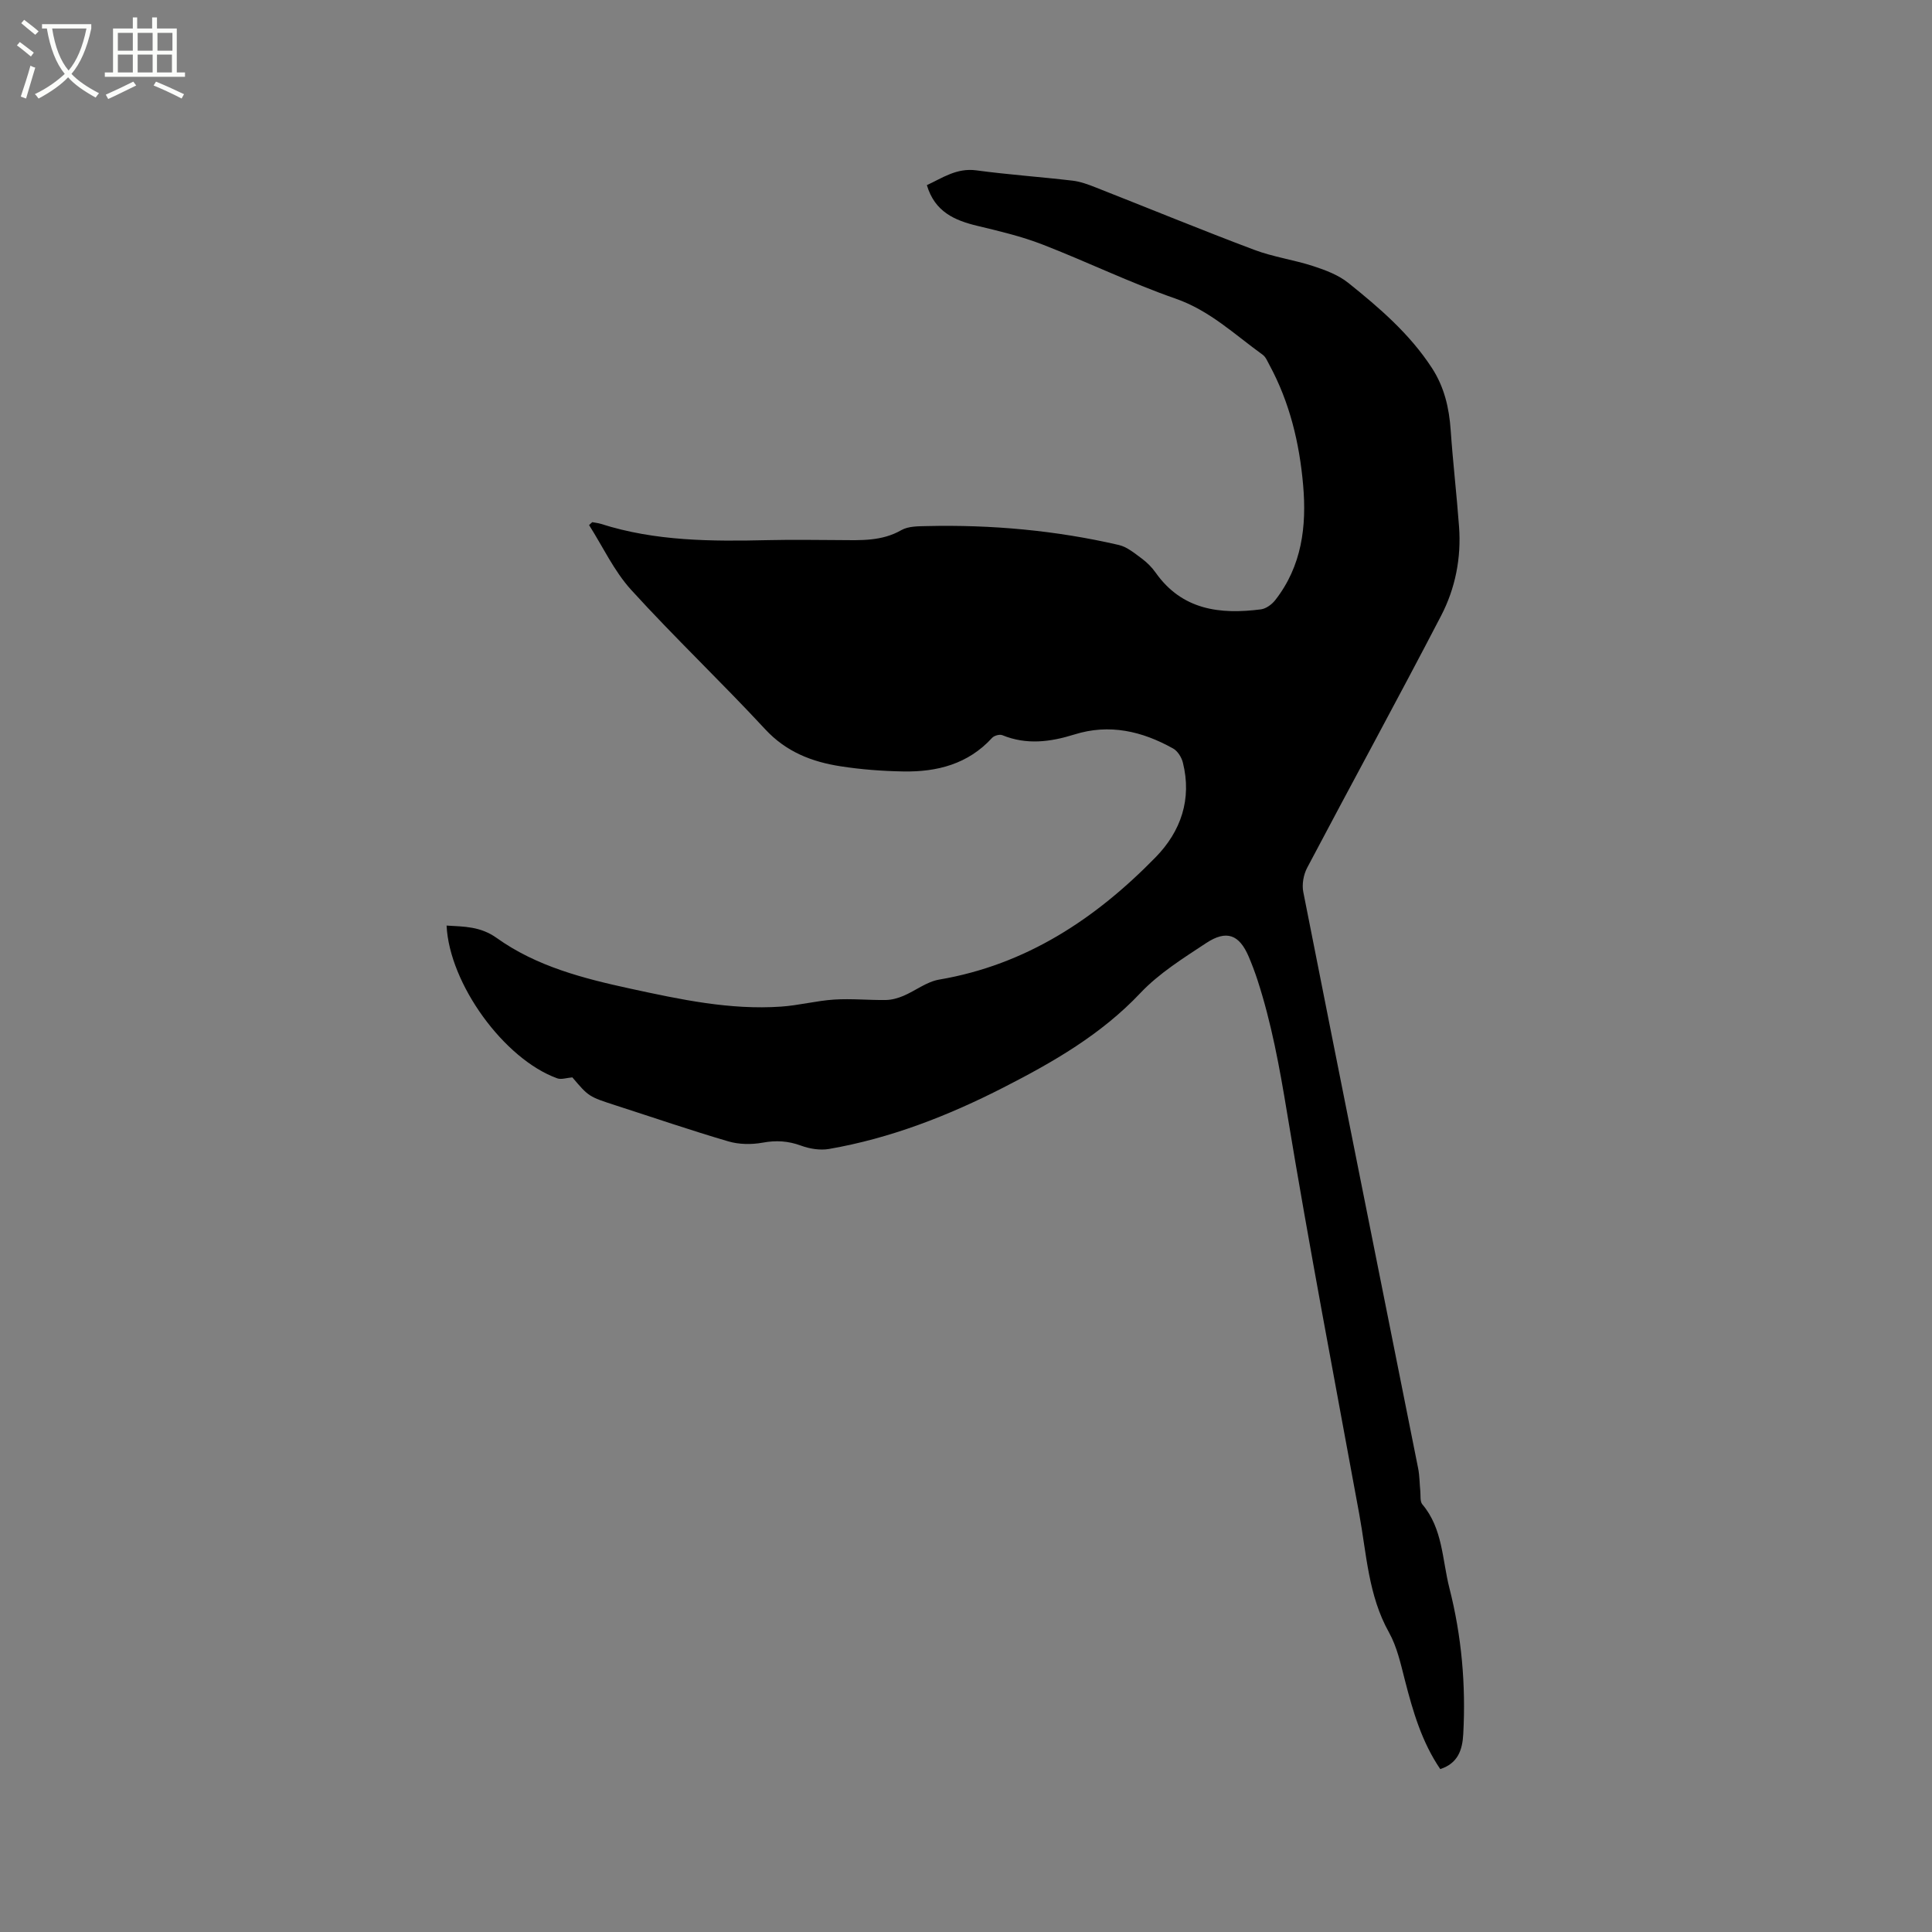 <svg enable-background="new 0 0 400 400" viewBox="0 0 400 400" xmlns="http://www.w3.org/2000/svg"><rect x="0" y="0" width="400" height="400" fill="#808080" stroke="none"/><path d="m6.4 11.7c-1-.8-1.9-1.6-2.9-2.3l.6-.7c.9.7 1.9 1.4 2.9 2.2zm-2.1 8.3c.7-2.1 1.4-4.2 2-6.4.2.1.6.3 1 .4-.7 2.3-1.3 4.4-1.9 6.4zm3-12.8c-1.1-.9-2.1-1.7-2.9-2.4l.6-.7c1 .8 2 1.5 3 2.4zm1.4-1.3v-.9h10.2v.9c-.9 4.2-2.3 7.3-4.1 9.4 1.3 1.4 3.2 2.7 5.7 4-.2.2-.4.5-.7.9-2.5-1.4-4.4-2.7-5.7-4.2-1.4 1.5-3.5 3-6.1 4.4 0 0 0 0-.1-.1-.3-.4-.5-.7-.7-.8 2.7-1.3 4.7-2.8 6.2-4.2-1.8-2.2-3-5.3-3.7-9.4zm9.2 0h-7.1c.6 3.8 1.7 6.7 3.4 8.7 1.7-2 2.9-4.8 3.7-8.7z" fill="#fbfcfa"/><path d="m31.6 3.6h.9v2.3h4.1v9.1h1.7v.9h-16.6v-.9h1.7v-9.1h4.1v-2.3h.9v2.3h3.1v-2.3zm-4 13.3.6.8c-1.9.9-3.8 1.9-5.8 2.8-.2-.3-.3-.6-.5-.9 2-.9 3.9-1.8 5.7-2.7zm-3.2-10.1v3.7h3.1v-3.7zm0 4.5v3.7h3.1v-3.7zm4.1-4.5v3.7h3.1v-3.7zm0 4.5v3.7h3.1v-3.7zm9.1 9.1c-2.1-1.1-4.1-2-5.8-2.7l.5-.8c2.2.9 4.1 1.8 5.8 2.6zm-1.9-13.6h-3.1v3.7h3.1zm-3.2 4.5v3.7h3.1v-3.7z" fill="#fbfcfa"/><path d="m118.5 223.06c-1.18.09-2.28.5-3.12.2-11.01-3.96-22.34-19.56-22.92-31.63 3.64.22 7.01.16 10.38 2.57 8.24 5.89 17.95 8.38 27.72 10.5 10.26 2.22 20.54 4.44 31.14 3.71 3.69-.25 7.33-1.22 11.01-1.46 3.55-.23 7.14.14 10.71.09 1.22-.02 2.5-.38 3.63-.86 2.49-1.06 4.8-2.92 7.37-3.36 18.04-3.07 32.41-12.6 44.86-25.36 5.21-5.34 7.52-12.01 5.62-19.58-.27-1.09-1.08-2.39-2.02-2.91-6.41-3.59-13.19-5.18-20.45-2.9-4.96 1.55-9.89 2.2-14.91.14-.55-.23-1.69.09-2.11.55-4.98 5.45-11.42 7.09-18.42 6.96-4.33-.08-8.69-.4-12.97-1.07-5.93-.92-11.24-2.97-15.59-7.66-9.07-9.79-18.77-18.99-27.75-28.86-3.54-3.89-5.85-8.91-8.72-13.42.22-.2.44-.4.66-.6.59.12 1.2.17 1.78.35 11.3 3.61 22.93 3.64 34.61 3.37 4.98-.11 9.97-.04 14.95-.01 4.33.03 8.62.25 12.65-2.06 1.45-.83 3.5-.8 5.28-.84 13.4-.31 26.68.89 39.74 3.91 1.72.4 3.28 1.72 4.76 2.81 1.1.81 2.11 1.83 2.89 2.94 5.47 7.73 13.31 8.67 21.79 7.58 1.06-.14 2.27-1.03 2.96-1.92 5.5-7.04 6.52-15.25 5.77-23.8-.76-8.72-2.78-17.13-6.99-24.9-.4-.74-.75-1.63-1.38-2.09-5.8-4.18-10.95-9.15-18.03-11.62-9.37-3.26-18.35-7.64-27.62-11.23-4.31-1.67-8.88-2.75-13.39-3.83-4.76-1.14-8.86-2.92-10.49-8.44 3.26-1.51 6.18-3.6 10.23-3.06 6.61.89 13.28 1.35 19.91 2.13 1.65.19 3.29.8 4.85 1.42 10.94 4.3 21.8 8.77 32.8 12.91 3.93 1.48 8.2 2.06 12.21 3.37 2.54.83 5.21 1.83 7.25 3.47 6.45 5.17 12.72 10.56 17.31 17.61 2.57 3.95 3.57 8.27 3.89 12.9.46 6.66 1.24 13.3 1.73 19.96.48 6.47-.77 12.77-3.71 18.43-9.08 17.48-18.54 34.76-27.73 52.18-.76 1.43-1.12 3.44-.81 5.02 7.86 39.79 15.85 79.55 23.78 119.33.31 1.54.29 3.15.45 4.72.09.93-.09 2.14.42 2.74 4.25 5.03 4.1 11.44 5.6 17.32 2.53 9.93 3.43 20.03 2.87 30.27-.18 3.28-1.11 6.03-4.76 7.22-3.83-5.62-5.67-11.98-7.33-18.44-.86-3.36-1.63-6.89-3.29-9.86-4.29-7.67-4.63-16.21-6.15-24.49-5.08-27.7-10.38-55.38-14.96-83.16-1.54-9.33-3.21-18.53-6.14-27.51-.53-1.61-1.13-3.19-1.79-4.75-1.95-4.57-4.58-5.6-8.82-2.8-4.75 3.14-9.75 6.25-13.61 10.34-8.12 8.6-18.06 14.3-28.35 19.56-11.45 5.85-23.37 10.51-36.11 12.72-1.84.32-3.99-.03-5.77-.68-2.68-.99-5.19-1.14-8-.62-2.28.41-4.86.38-7.07-.27-7.82-2.29-15.53-4.94-23.29-7.44-5.61-1.82-5.61-1.81-9.01-5.81z"/></svg>
